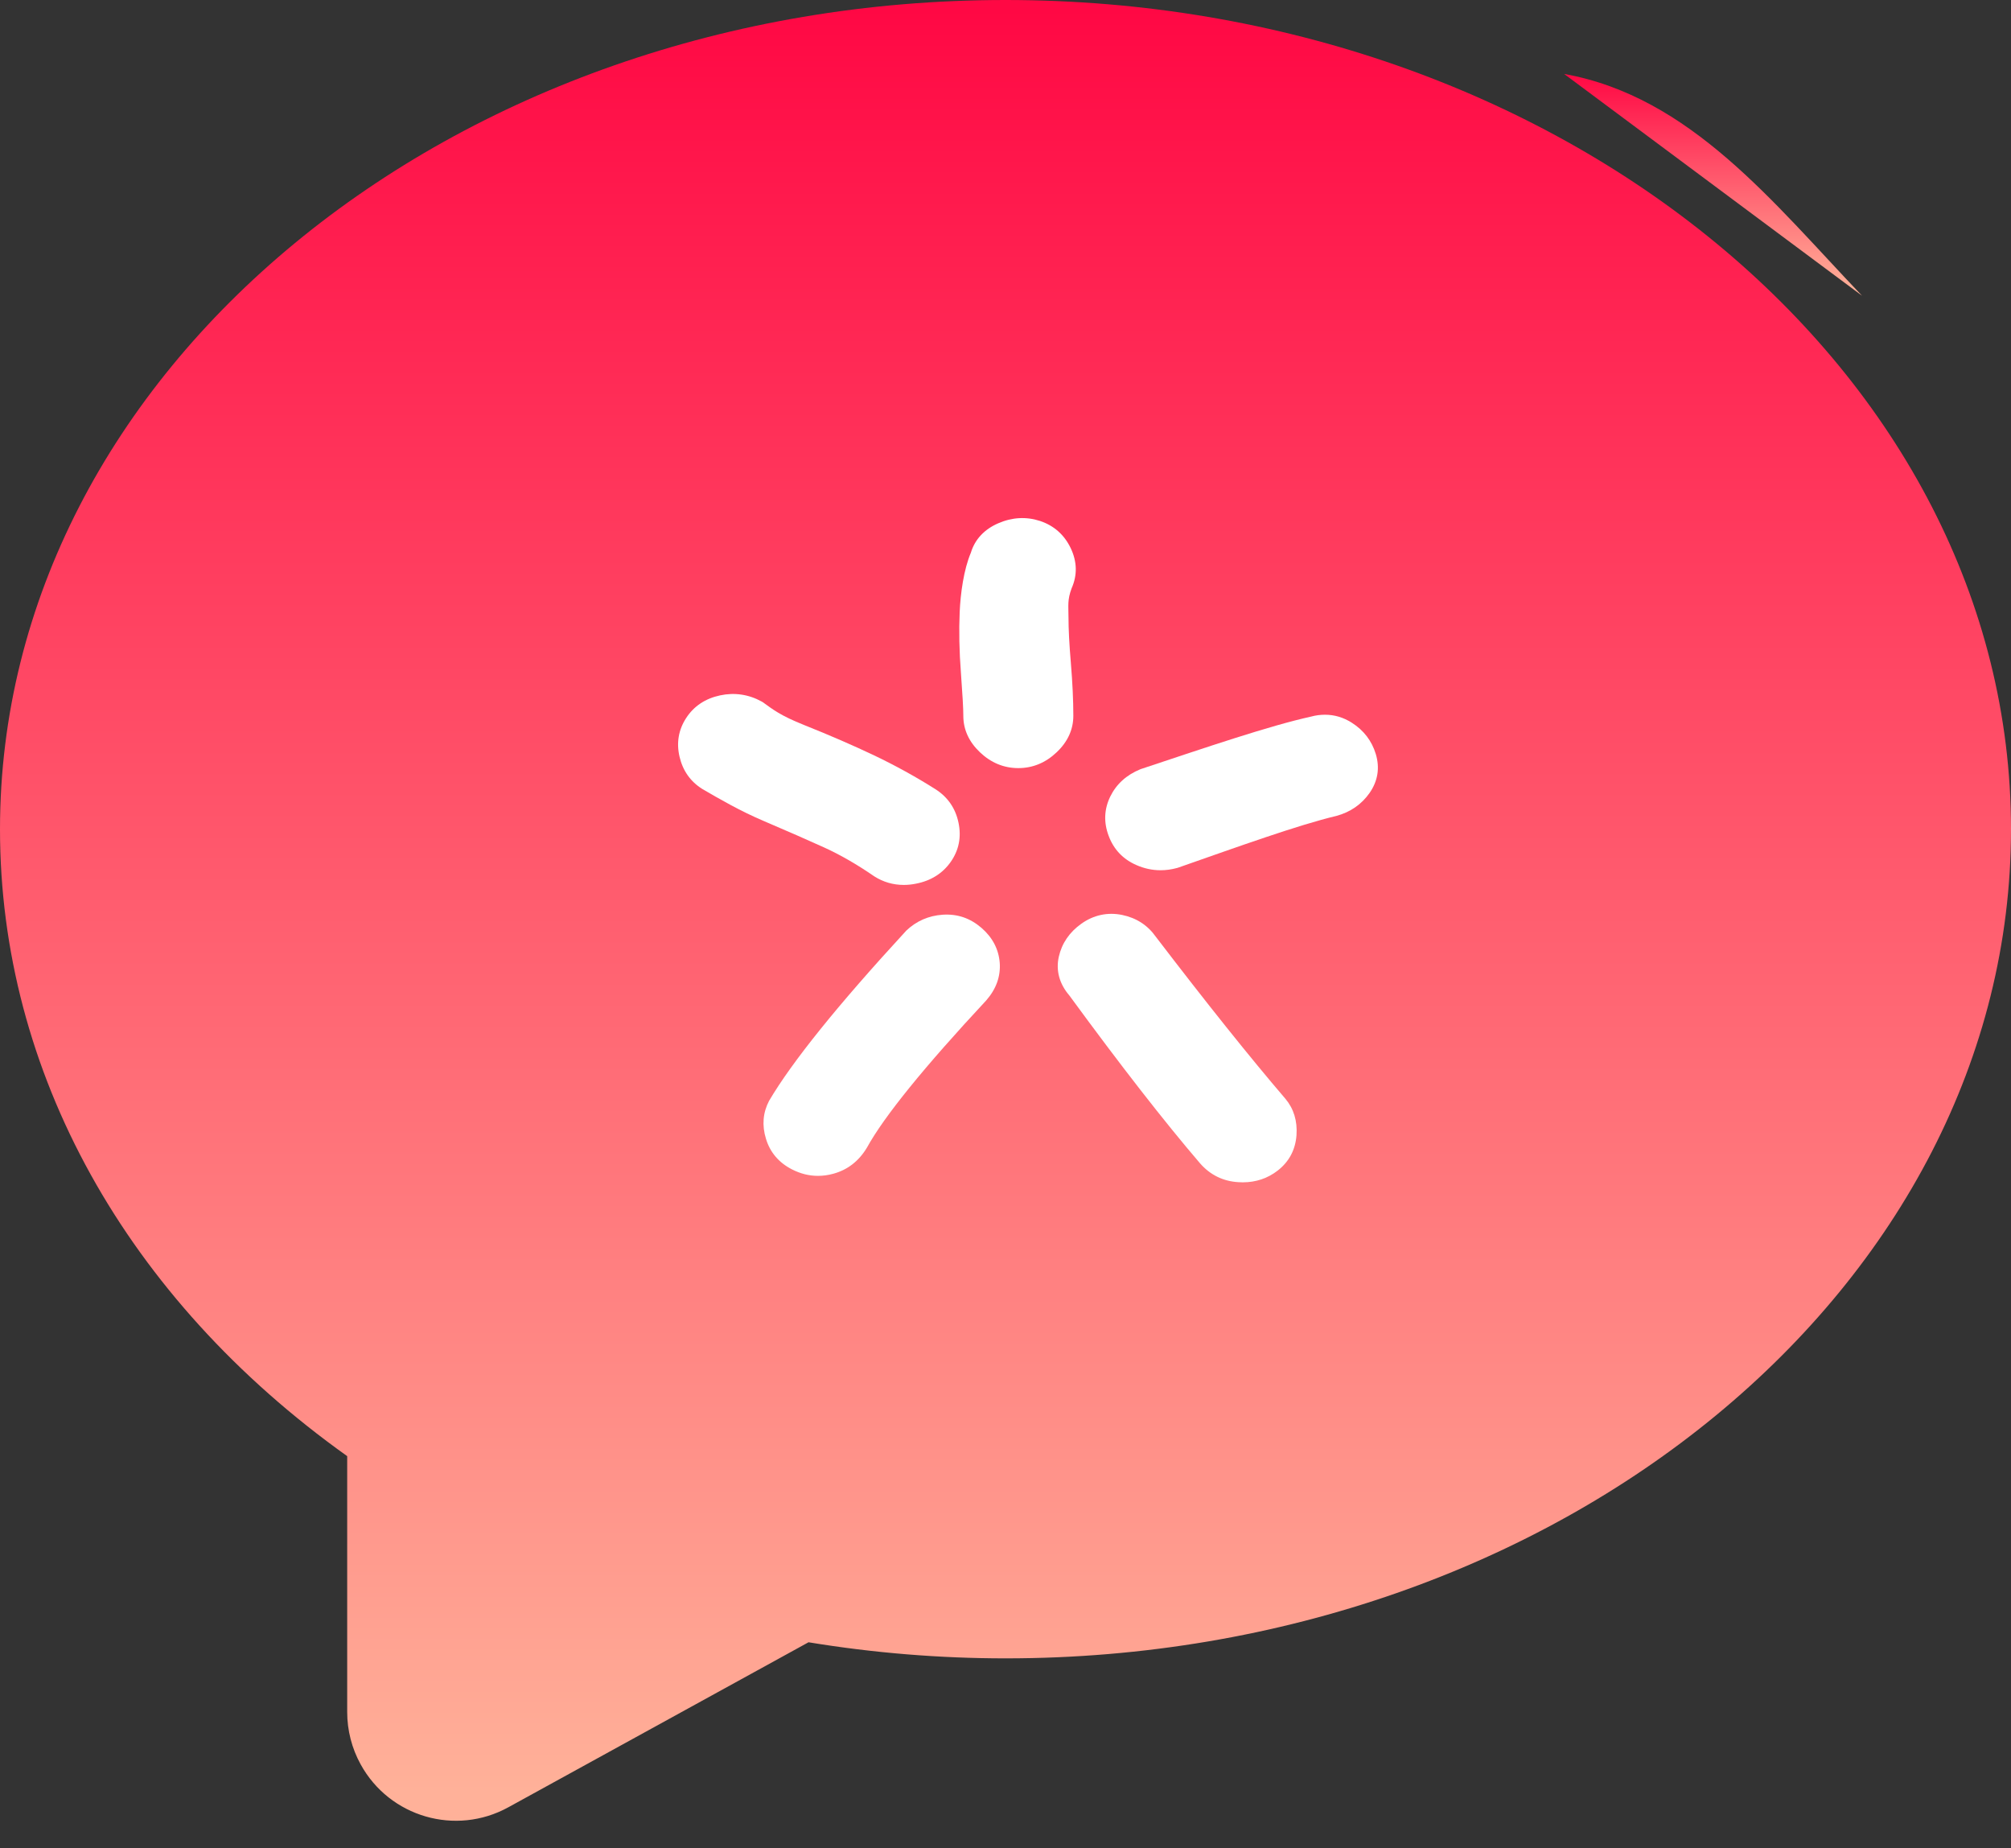 <?xml version="1.0" encoding="UTF-8"?>
<svg width="37px" height="34px" viewBox="0 0 37 34" version="1.1" xmlns="http://www.w3.org/2000/svg" xmlns:xlink="http://www.w3.org/1999/xlink">
    <rect x="0" y="0" width="37" height="34" fill="#333333" stroke="none"/>
    <!-- Generator: Sketch 49.2 (51160) - http://www.bohemiancoding.com/sketch -->
    <title>Group 11</title>
    <desc>Created with Sketch.</desc>
    <defs>
        <linearGradient x1="50%" y1="0%" x2="50%" y2="98.063%" id="linearGradient-1">
            <stop stop-color="#FF0844" offset="0%"></stop>
            <stop stop-color="#FFB199" offset="100%"></stop>
        </linearGradient>
    </defs>
    <g id="Product" stroke="none" stroke-width="1" fill="none" fill-rule="evenodd">
        <g id="Create-Review-1---Product-Search" transform="translate(-132, -13)">
            <g id="Group-11" transform="translate(132, 13)">
                <g id="speech-bubble-message" fill="url(#linearGradient-1)" fill-rule="nonzero">
                    <path d="M6.388,31.495 L6.388,26.787 C2.319,23.886 0,19.715 0,15.254 C0,6.843 8.299,0 18.5,0 C28.701,0 37,6.843 37,15.254 C37,23.665 28.701,30.507 18.5,30.507 C17.291,30.507 16.074,30.408 14.876,30.211 L9.352,33.247 C8.384,33.779 7.168,33.426 6.636,32.458 C6.473,32.163 6.388,31.831 6.388,31.495 Z" id="Shape"></path>
                </g>
                <g id="noun_103603_cc" transform="translate(12.333, 9.52)" fill="#FFFFFF" fill-rule="nonzero">
                    <g id="Group">
                        <path d="M5.725,7.549 C5.518,7.371 5.284,7.289 5.011,7.307 C4.752,7.325 4.528,7.423 4.343,7.598 L4.334,7.608 C3.086,8.963 2.241,10.011 1.817,10.731 C1.704,10.947 1.684,11.181 1.759,11.426 C1.834,11.677 1.996,11.868 2.239,11.992 C2.393,12.071 2.553,12.111 2.717,12.111 C2.81,12.111 2.905,12.098 2.999,12.072 C3.26,12.001 3.467,11.842 3.618,11.591 C3.932,11.02 4.669,10.111 5.812,8.884 C5.996,8.674 6.079,8.441 6.061,8.191 C6.041,7.942 5.929,7.726 5.725,7.549 Z" id="Shape"></path>
                        <path d="M2.826,6.068 C3.124,6.203 3.433,6.381 3.754,6.602 C3.918,6.706 4.1,6.759 4.295,6.759 C4.366,6.759 4.439,6.752 4.514,6.737 C4.791,6.685 5.009,6.549 5.16,6.334 C5.31,6.119 5.358,5.877 5.302,5.613 C5.247,5.349 5.104,5.142 4.878,4.998 C4.521,4.772 4.14,4.562 3.746,4.374 C3.362,4.192 2.932,4.005 2.468,3.82 C2.019,3.641 1.888,3.531 1.705,3.4 L1.684,3.387 C1.444,3.254 1.183,3.215 0.916,3.272 C0.644,3.33 0.434,3.47 0.292,3.688 C0.15,3.906 0.11,4.147 0.17,4.402 C0.23,4.657 0.368,4.855 0.587,4.993 C0.892,5.171 1.291,5.402 1.721,5.584 C2.172,5.777 2.534,5.935 2.826,6.068 Z" id="Shape"></path>
                        <path d="M7.37,2.682 C7.341,2.339 7.326,2.053 7.326,1.833 C7.326,1.622 7.303,1.518 7.384,1.301 C7.491,1.06 7.485,0.811 7.366,0.562 C7.247,0.315 7.057,0.148 6.801,0.063 C6.549,-0.019 6.289,-0.005 6.034,0.106 C5.777,0.217 5.603,0.404 5.53,0.647 C5.399,0.955 5.339,1.395 5.324,1.74 C5.309,2.081 5.316,2.458 5.347,2.86 C5.377,3.267 5.391,3.518 5.391,3.648 C5.391,3.9 5.494,4.126 5.697,4.319 C5.9,4.512 6.137,4.61 6.403,4.61 C6.668,4.61 6.905,4.512 7.108,4.319 C7.312,4.126 7.415,3.9 7.415,3.648 C7.415,3.367 7.4,3.042 7.37,2.682 Z" id="Shape"></path>
                        <path d="M12.98,4.351 C12.906,4.108 12.758,3.914 12.538,3.775 C12.385,3.677 12.219,3.628 12.045,3.628 C11.959,3.628 11.872,3.64 11.795,3.661 C11.022,3.831 9.848,4.232 8.662,4.626 L8.648,4.631 C8.392,4.736 8.206,4.905 8.094,5.134 C7.981,5.367 7.972,5.61 8.065,5.856 C8.158,6.106 8.33,6.287 8.576,6.394 C8.719,6.457 8.868,6.489 9.02,6.489 C9.12,6.489 9.222,6.475 9.324,6.447 L9.338,6.443 C10.453,6.053 11.553,5.656 12.257,5.489 C12.513,5.419 12.717,5.278 12.865,5.068 C13.018,4.848 13.057,4.607 12.98,4.351 Z" id="Shape"></path>
                        <path d="M8.933,7.713 C8.783,7.5 8.574,7.365 8.312,7.311 C8.045,7.257 7.788,7.312 7.562,7.473 C7.343,7.629 7.204,7.833 7.148,8.079 C7.091,8.333 7.158,8.579 7.342,8.793 C8.283,10.079 9.092,11.117 9.746,11.88 C9.932,12.093 10.169,12.21 10.45,12.227 C10.477,12.229 10.504,12.23 10.531,12.23 C10.774,12.23 10.991,12.157 11.176,12.013 C11.385,11.85 11.501,11.632 11.521,11.363 C11.539,11.102 11.471,10.877 11.318,10.694 C10.669,9.937 9.865,8.932 8.933,7.713 Z" id="Shape"></path>
                    </g>
                </g>
                <path d="M28.778,1.36 C31.101,1.775 32.629,3.734 34.259,5.44" id="Path-3" fill="url(#linearGradient-1)"></path>
            </g>
        </g>
    </g>
</svg>